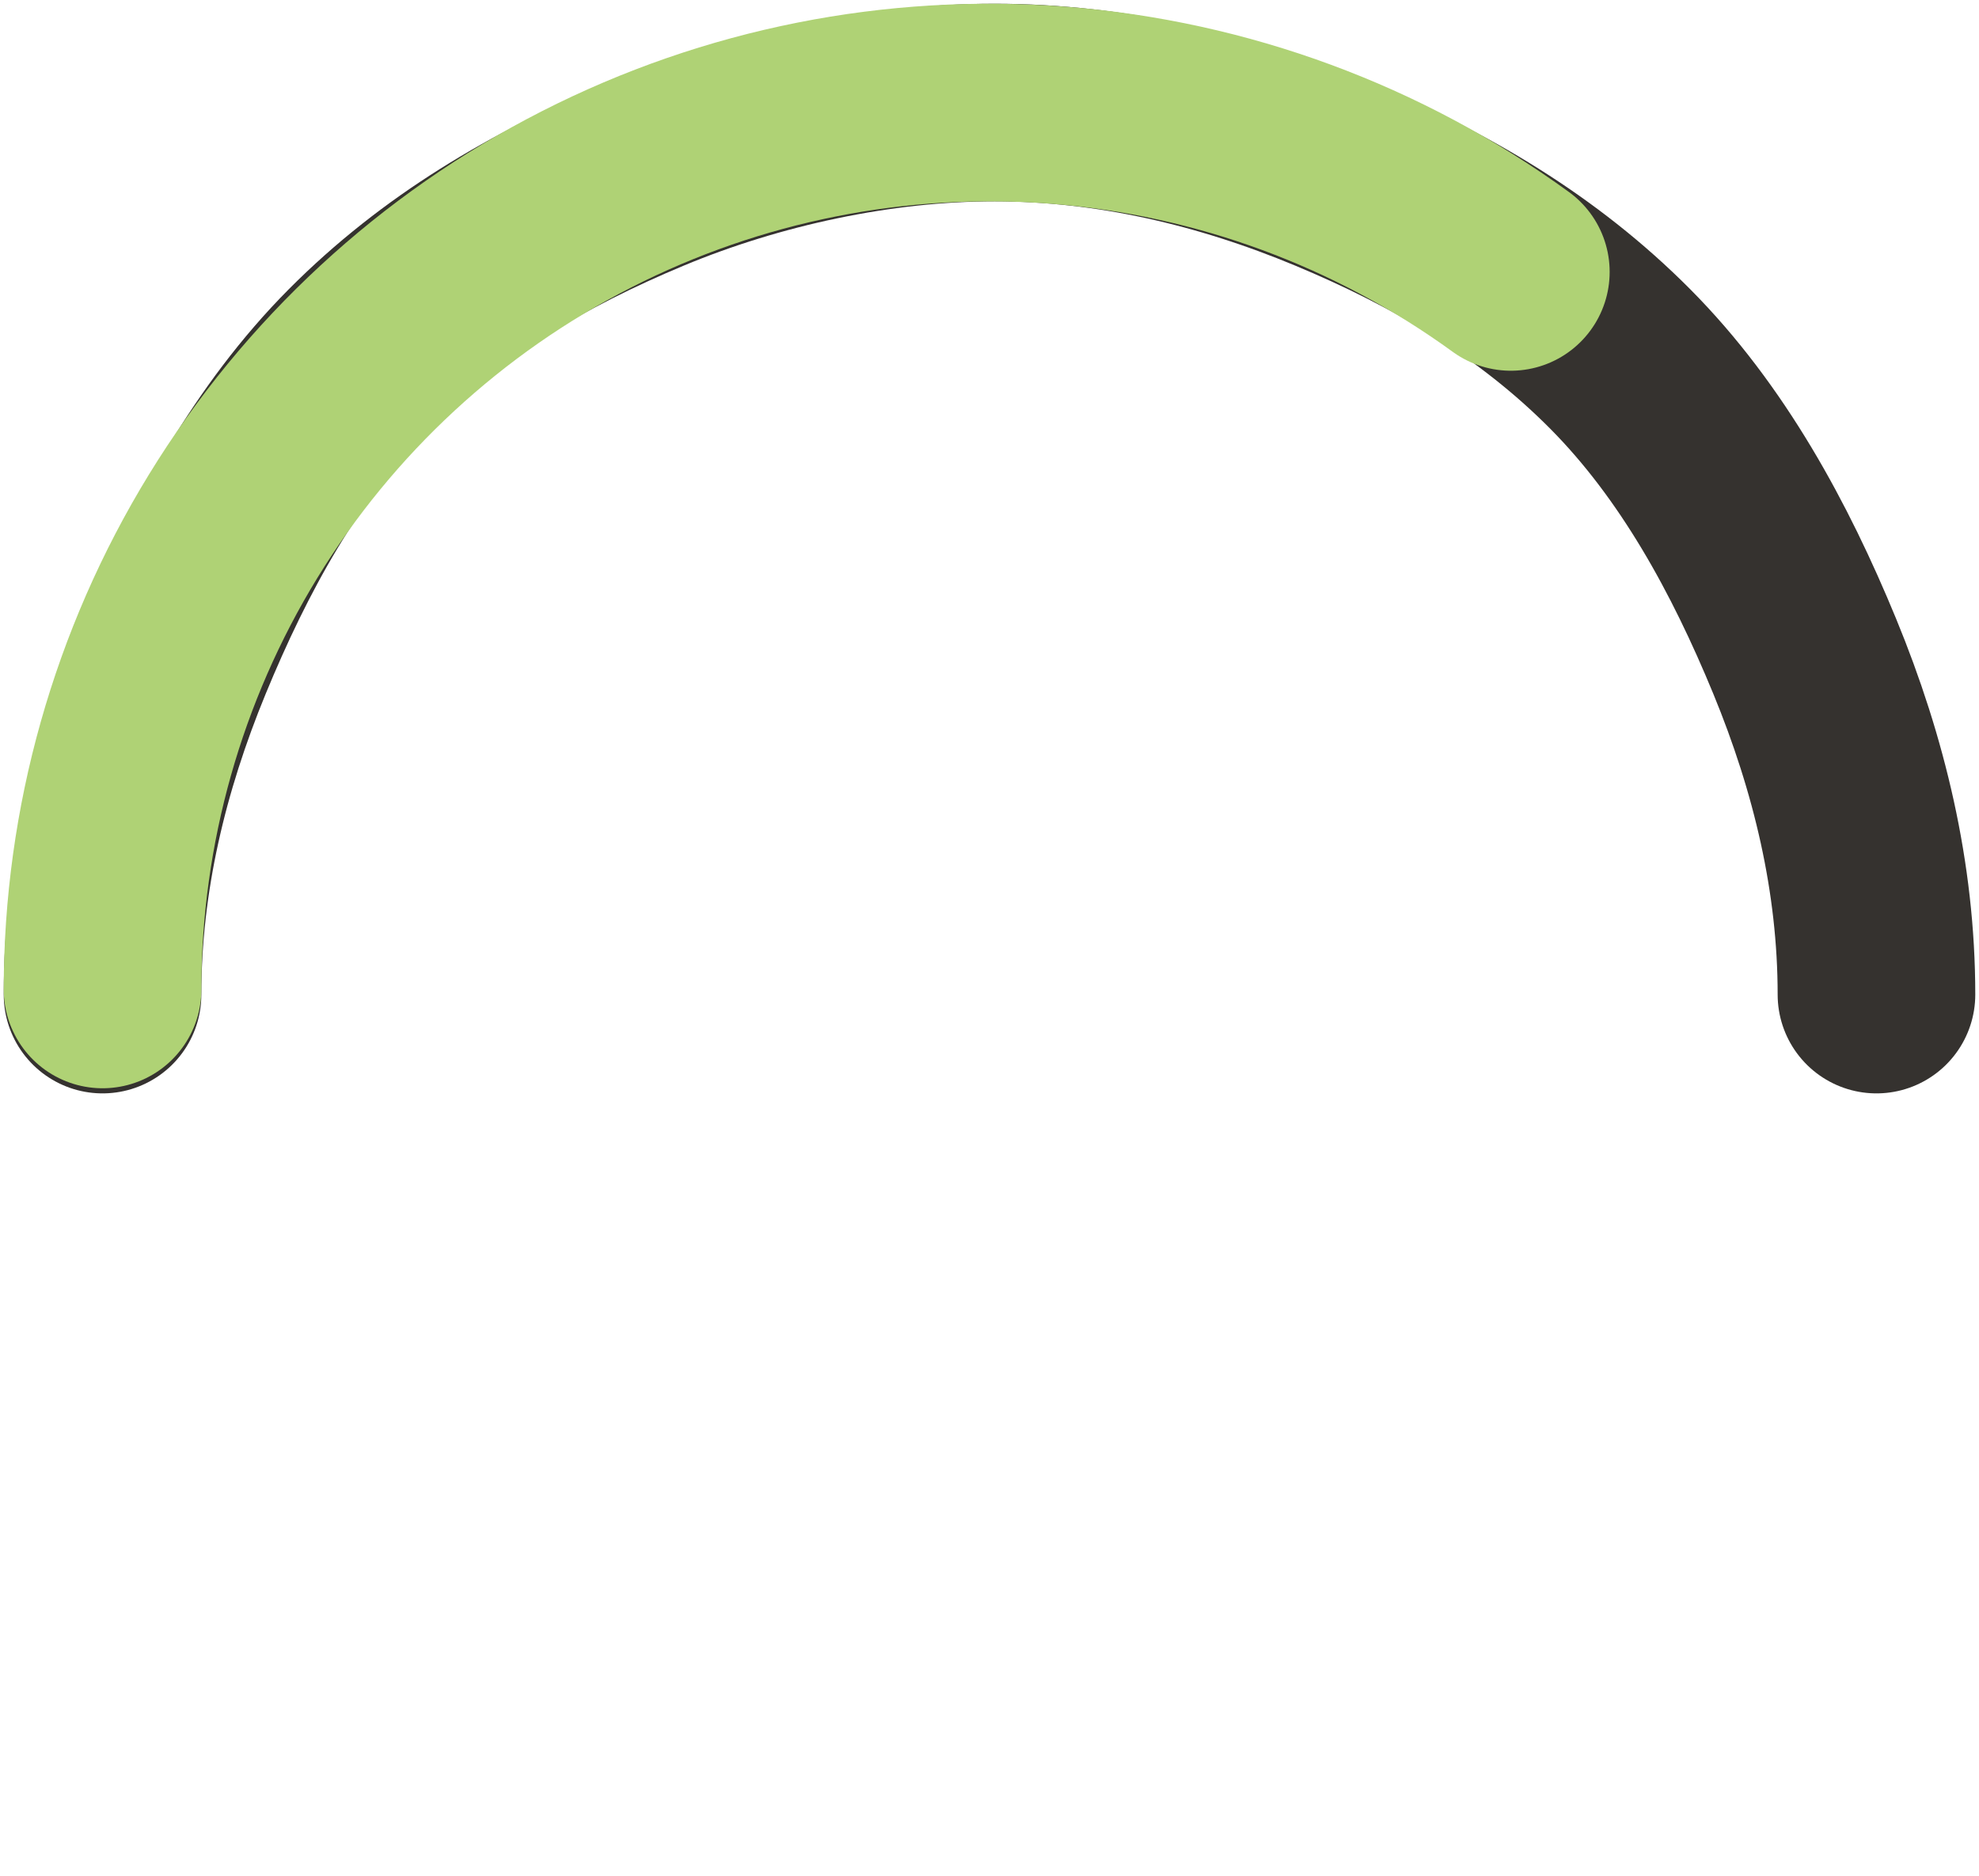 <svg width="193" height="183" viewBox="0 0 193 183" fill="none" xmlns="http://www.w3.org/2000/svg">
<path d="M183 97C183 85.575 180.347 74.555 176 64C171.653 53.445 166.032 43.079 158 35C149.968 26.921 140.495 21.372 130 17C119.505 12.628 108.359 10 97 10C85.641 10 73.495 12.628 63 17C52.505 21.372 43.032 26.921 35 35C26.968 43.079 21.347 53.445 17 64C12.653 74.555 10 85.575 10 97" stroke="#35322F" stroke-width="19.273" stroke-linecap="round" stroke-linejoin="round"/>
<path d="M10 96.5C10 80.547 14.412 64.906 22.747 51.304C31.082 37.702 43.016 26.67 57.23 19.428C71.444 12.186 87.383 9.015 103.287 10.267C119.19 11.518 134.438 17.143 147.343 26.52" stroke="#AFD275" stroke-width="19.273" stroke-linecap="round" stroke-linejoin="round"/>
</svg>
